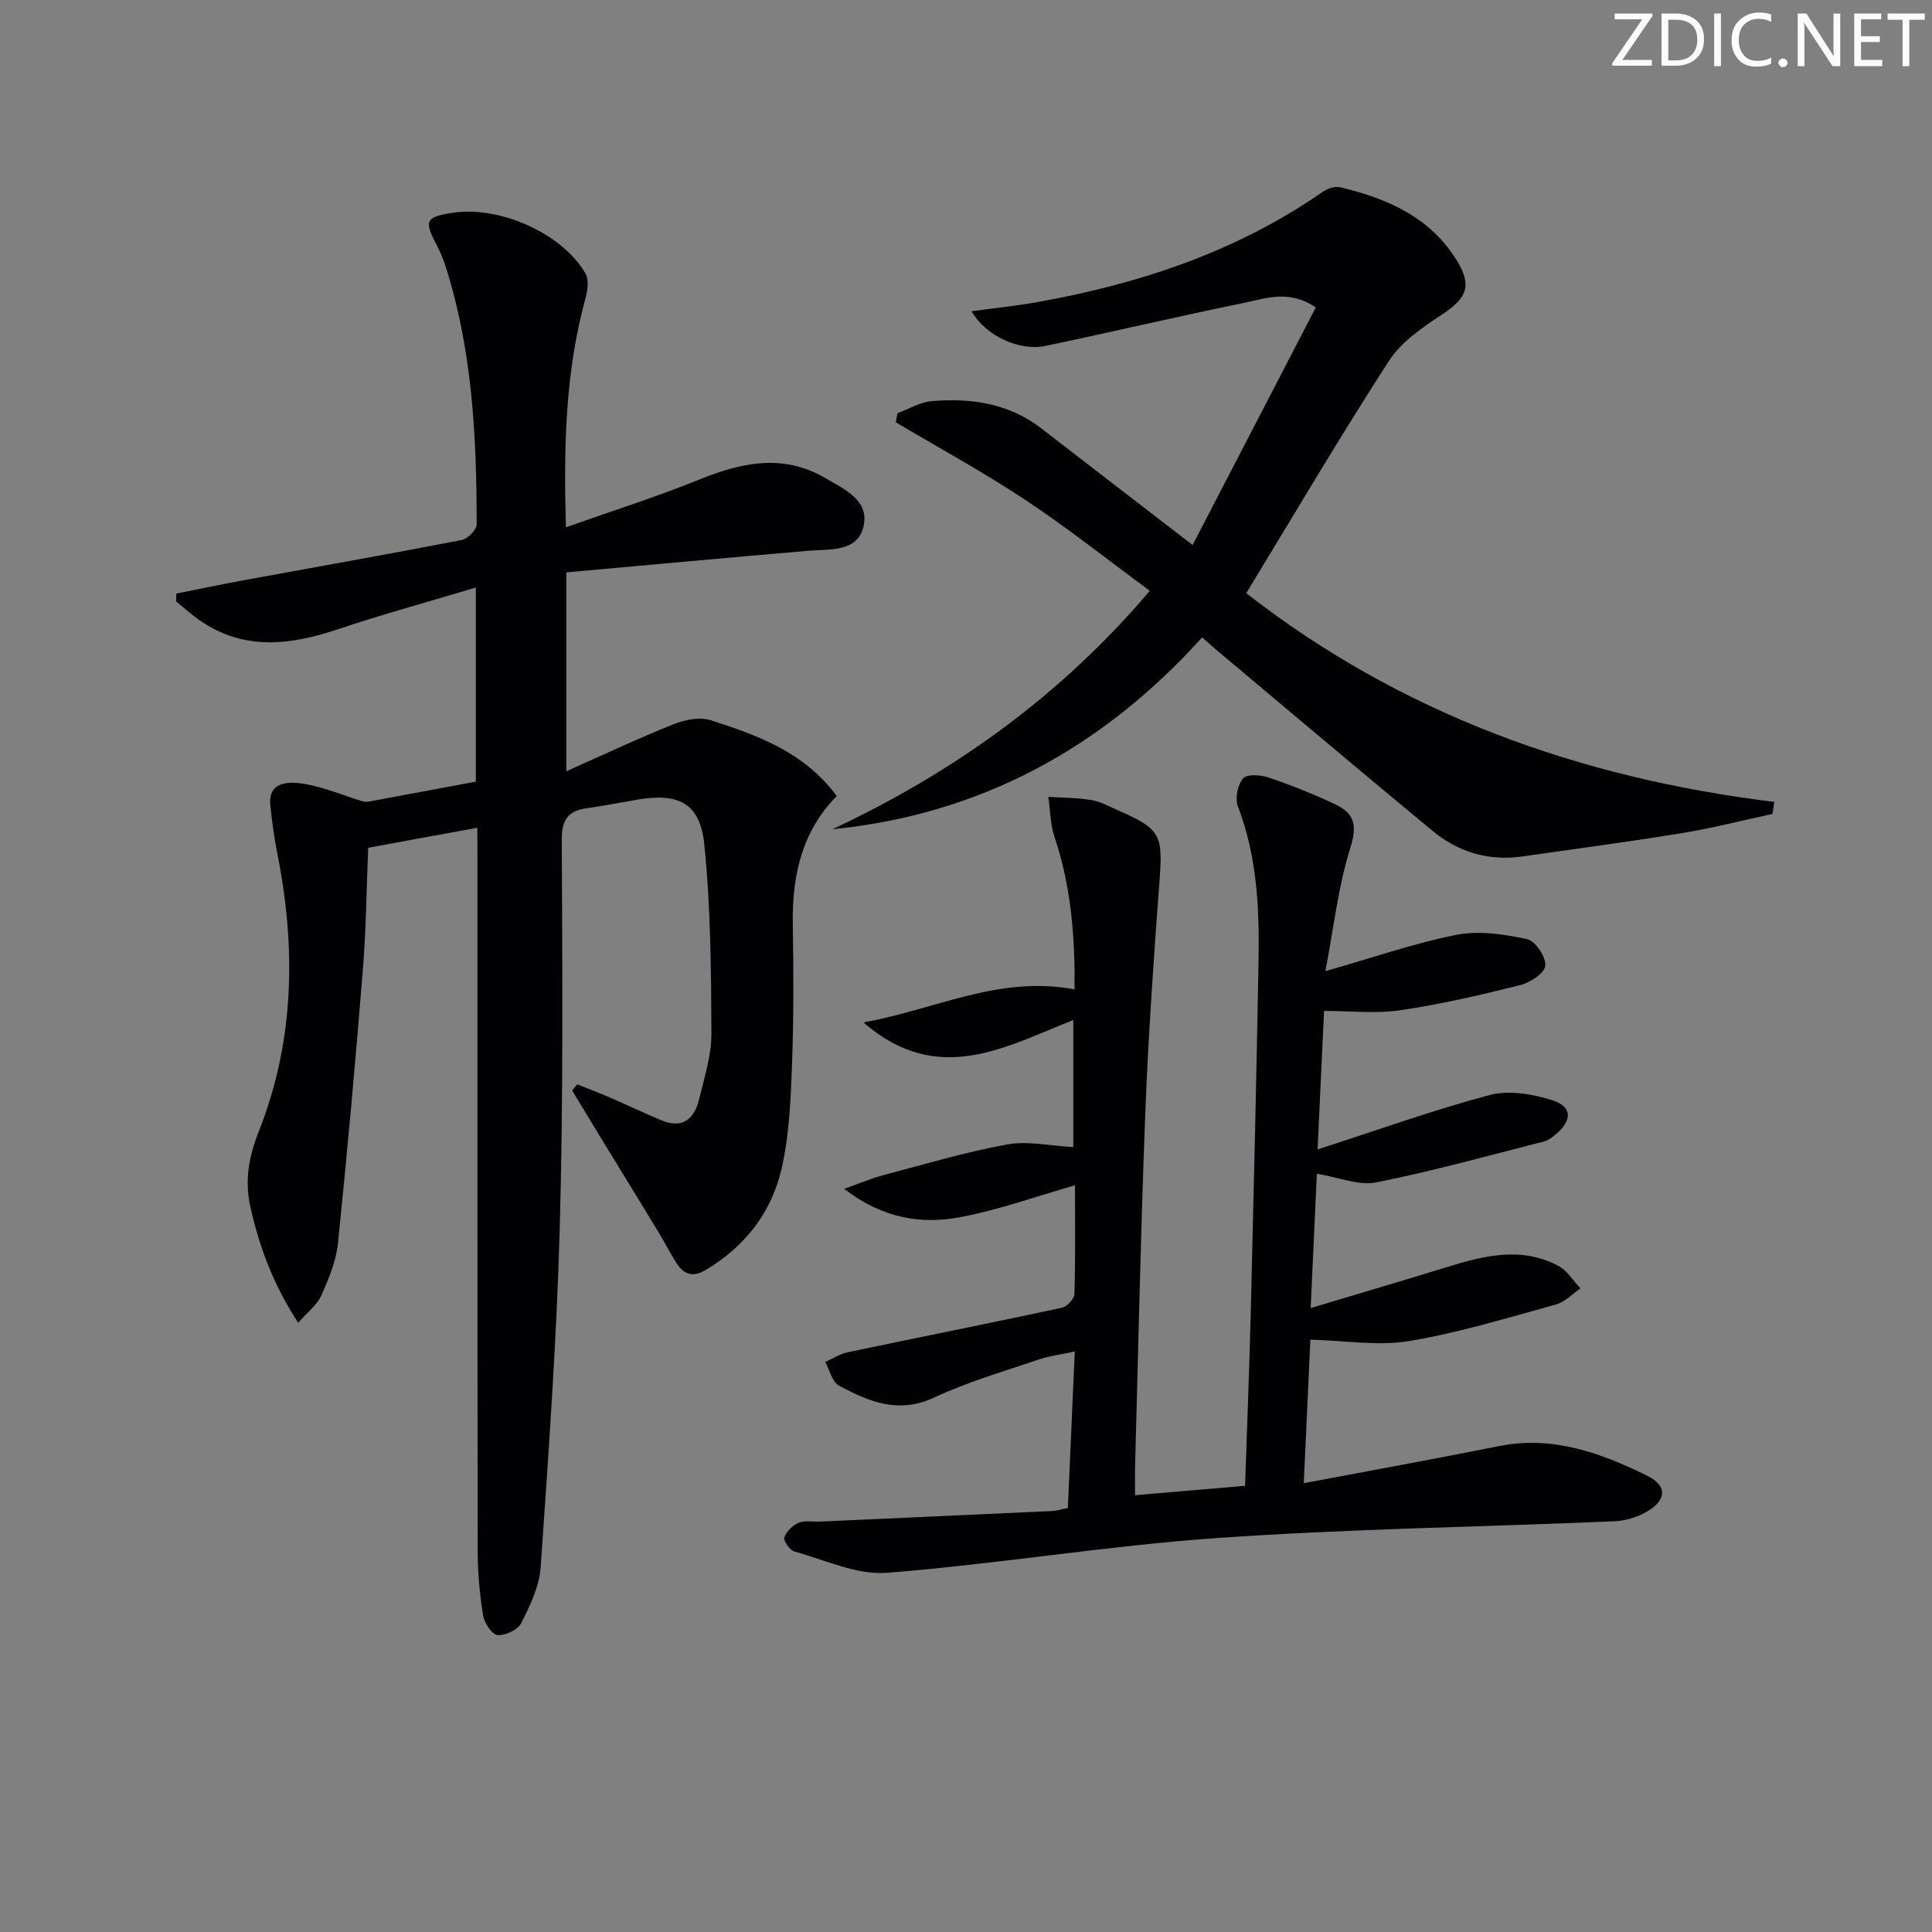 <svg enable-background="new 0 0 400 400" viewBox="0 0 400 400" xmlns="http://www.w3.org/2000/svg"><rect x="0" y="0" width="400" height="400" fill="#808080" stroke="none"/><g fill="#fafbfa"><path d="m342.2 3.2-6.3 9.2h6.1v1.2h-8.2v-.5l6.2-9.1h-5.7v-1.2h7.8v.4z"/><path d="m344 13.7v-10.9h3.1c1.6 0 3 .5 4.1 1.4 1.1 1 1.6 2.2 1.6 3.9s-.5 3-1.6 4-2.5 1.5-4.2 1.5h-3zm1.4-9.6v8.4h1.6c1.4 0 2.5-.4 3.2-1.1.8-.8 1.2-1.8 1.2-3.2s-.4-2.4-1.2-3.1-1.8-1-3.1-1z"/><path d="m356.3 2.8v10.9h-1.4v-10.9z"/><path d="m366.6 13.2c-.8.4-1.8.6-3 .6-1.6 0-2.8-.5-3.7-1.5s-1.4-2.3-1.4-3.9c0-1.7.5-3.2 1.6-4.2s2.4-1.6 4-1.6c1 0 1.9.1 2.6.4v1.5c-.8-.4-1.6-.6-2.6-.6-1.2 0-2.2.4-3 1.2s-1.1 1.9-1.1 3.3c0 1.3.4 2.3 1.1 3.1s1.6 1.1 2.8 1.1c1.1 0 2-.2 2.8-.7v1.3z"/><path d="m368.2 13c0-.3.1-.5.3-.6.2-.2.4-.3.6-.3.3 0 .5.1.7.3s.3.4.3.6-.1.5-.3.6c-.2.2-.4.3-.7.3s-.5-.1-.6-.3c-.2-.2-.3-.4-.3-.6z"/><path d="m381.1 13.7h-1.7l-5.5-8.4c-.2-.2-.3-.5-.4-.7 0 .2.1.8.1 1.5v7.6h-1.4v-10.9h1.8l5.3 8.3c.3.4.4.6.4.8 0-.3-.1-.8-.1-1.6v-7.5h1.4v10.9z"/><path d="m389.7 13.7h-5.8v-10.9h5.6v1.2h-4.2v3.5h3.9v1.2h-3.9v3.7h4.4z"/><path d="m398.4 4.1h-3.1v9.6h-1.4v-9.6h-3.1v-1.3h7.7v1.3z"/></g><path d="m98.83 171.38c-7.89 1.45-15.03 2.76-22.6 4.14-.35 8.51-.43 16.96-1.11 25.35-1.52 18.86-3.21 37.71-5.15 56.53-.38 3.7-1.92 7.37-3.45 10.82-.87 1.95-2.82 3.41-4.78 5.65-5.15-7.89-8.03-15.65-9.89-23.93-1.26-5.59-.3-10.55 1.8-15.88 7.35-18.65 7.64-37.92 3.76-57.39-.65-3.25-1.08-6.54-1.44-9.84-.43-3.92 2.05-4.96 5.29-4.74 1.97.13 3.95.63 5.85 1.19 2.68.78 5.29 1.84 7.97 2.63.74.22 1.66-.02 2.47-.17 6.99-1.29 13.97-2.6 20.97-3.91 0-13.33 0-26.25 0-40.19-9.88 2.97-19.28 5.53-28.51 8.62-9.86 3.31-19.42 4.53-28.58-1.77-1.73-1.19-3.3-2.63-4.95-3.95.01-.55.01-1.1.02-1.65 4.84-.96 9.67-1.97 14.52-2.86 14.85-2.73 29.72-5.34 44.55-8.22 1.25-.24 3.12-2.11 3.12-3.23 0-17.82-.86-35.57-6.22-52.76-.54-1.74-1.2-3.47-2.05-5.08-2.65-5.03-2.34-5.78 3.13-6.66 9.79-1.57 22.83 4.19 27.67 12.55.74 1.28.45 3.48.01 5.08-4.15 15.09-4.56 30.48-4.06 47.46 9.53-3.38 18.6-6.24 27.39-9.8 8.84-3.58 17.46-5.55 26.29-.4 4.02 2.34 9.29 4.67 7.9 10.16-1.32 5.23-6.94 4.52-11.38 4.9-16.67 1.43-33.33 2.96-50.12 4.47v41.18c7.69-3.42 14.84-6.79 22.16-9.72 2.36-.94 5.47-1.58 7.75-.84 9.66 3.11 19.29 6.53 26.08 15.69-7.19 7.29-9.25 16.42-9.1 26.38.15 9.82.2 19.66-.17 29.47-.27 7.13-.56 14.39-2.15 21.3-2.08 9.04-7.55 16.13-15.72 20.98-2.61 1.55-4.44.95-5.93-1.28-1.38-2.07-2.47-4.32-3.77-6.45-4.13-6.8-8.3-13.58-12.45-20.37-1.84-3.02-3.67-6.05-5.5-9.08.36-.42.71-.84 1.07-1.26 2.2.88 4.41 1.72 6.59 2.66 3.64 1.57 7.22 3.3 10.89 4.81 4.3 1.77 6.76-.29 7.73-4.33 1.08-4.51 2.58-9.09 2.56-13.64-.06-13.09-.14-26.25-1.48-39.25-.88-8.49-5.34-10.64-13.87-9.19-3.43.58-6.85 1.27-10.3 1.75-3.88.53-5.35 2.2-5.33 6.51.12 26.82.32 53.66-.42 80.46-.65 23.42-2.33 46.81-3.95 70.19-.27 3.96-2.2 7.94-4.02 11.58-.69 1.38-3.29 2.6-4.91 2.47-1.13-.09-2.73-2.48-2.98-4.03-.71-4.4-1.13-8.89-1.13-13.35-.07-47.65-.05-95.31-.05-142.96-.02-2-.02-3.98-.02-6.8z" fill="#010104"/><path d="m221.09 312.21c.47-10.58.93-21.12 1.43-32.39-2.87.62-5.29.91-7.55 1.68-7.23 2.47-14.63 4.6-21.52 7.83-7.42 3.48-13.6.86-19.77-2.47-1.41-.76-1.91-3.21-2.82-4.88 1.55-.69 3.04-1.67 4.67-2.01 14.78-3.11 29.59-6.05 44.36-9.22 1.05-.23 2.53-1.86 2.56-2.87.22-7.45.12-14.91.12-22.48-8.16 2.33-15.77 5.09-23.63 6.58-8.11 1.54-16.1.36-24.17-5.84 3.48-1.23 5.79-2.23 8.2-2.86 8.48-2.24 16.92-4.76 25.53-6.33 4.28-.78 8.89.29 13.71.54 0-7.91 0-16.8 0-26.3-14.02 5.52-28.05 13.89-43.45.49 14.92-2.66 28.02-9.8 43.72-6.84.09-10.73-.67-21.26-4.16-31.57-.88-2.61-.87-5.52-1.27-8.29 2.99.2 6.01.17 8.95.67 1.92.33 3.74 1.36 5.56 2.16 8.74 3.82 9.21 5.07 8.51 14.44-1.2 16.08-2.33 32.17-2.95 48.28-.95 24.27-1.44 48.56-2.11 72.84-.05 1.82-.01 3.64-.01 6.2 7.63-.65 14.94-1.28 22.78-1.95.41-12.31.9-24.58 1.2-36.84.59-23.78 1.15-47.57 1.58-71.36.2-10.99-.21-21.91-4.25-32.41-.64-1.66-.09-4.5 1.04-5.85.78-.93 3.67-.74 5.32-.18 4.7 1.6 9.34 3.45 13.82 5.57 3.76 1.78 4.6 4.18 3.13 8.82-2.55 8.05-3.47 16.62-5.21 25.7 10.06-2.87 18.5-5.83 27.19-7.53 4.66-.91 9.84-.11 14.58.9 1.69.36 3.91 3.69 3.76 5.5-.12 1.51-3.14 3.51-5.2 4.02-8.2 2.05-16.46 3.97-24.82 5.2-5.07.75-10.33.14-15.79.14-.42 8.93-.87 18.51-1.34 28.68 12.34-3.98 23.86-8.15 35.66-11.27 3.98-1.05 8.89-.21 12.96 1.09 4.15 1.33 4.13 4.13.69 7.06-.74.63-1.62 1.27-2.54 1.5-11.53 2.93-23.01 6.14-34.67 8.45-3.6.71-7.7-1.06-12.25-1.81-.39 8.48-.81 17.52-1.28 27.82 9.81-2.95 18.98-5.63 28.1-8.45 7.74-2.39 15.5-4.38 23.2-.27 1.82.97 3.05 3.06 4.55 4.64-1.69 1.15-3.22 2.84-5.09 3.35-10.07 2.76-20.12 5.86-30.39 7.56-6.48 1.07-13.34-.11-20.43-.29-.42 9.01-.88 19.04-1.37 29.72 14.01-2.65 27.22-5.03 40.37-7.67 11.12-2.24 21.04 1.37 30.65 6.08 4.38 2.15 4.15 5.19-.28 7.65-1.93 1.07-4.3 1.74-6.51 1.83-27.39 1.17-54.82 1.55-82.16 3.46-22.85 1.6-45.54 5.41-68.38 7.2-6.24.49-12.8-2.67-19.14-4.41-.95-.26-2.31-2.17-2.09-2.88.4-1.24 1.7-2.54 2.94-3.06 1.28-.55 2.95-.18 4.44-.25 16.11-.73 32.23-1.45 48.34-2.2.83-.07 1.62-.35 2.98-.62z" fill="#010104"/><path d="m248.9 131.96c-20.65 22.87-45.85 36.67-76.57 39.73 25.21-11.82 47.29-27.64 65.73-49.37-8.66-6.37-16.95-12.97-25.75-18.8-8.69-5.77-17.88-10.76-26.86-16.1.13-.63.25-1.25.38-1.88 2.37-.87 4.7-2.31 7.13-2.5 8.12-.66 15.92.46 22.65 5.67 10.11 7.82 20.25 15.61 31.31 24.13 8.56-16.5 16.99-32.77 25.5-49.18-5.49-3.79-10.43-1.85-15.1-.9-13.65 2.78-27.2 6-40.83 8.85-5.46 1.14-12.35-2.04-15.35-7.16 4.78-.66 9.29-1.12 13.75-1.92 21.13-3.8 41.18-10.44 59-22.84.97-.68 2.53-1.17 3.62-.91 9.76 2.33 18.65 6.2 24.17 15.25 3.12 5.13 2 7.69-3.03 11.02-4.07 2.7-8.52 5.69-11.08 9.66-10.18 15.74-19.69 31.92-29.55 48.1 31.81 24.81 68.81 38.28 109.33 43.21-.13.83-.25 1.67-.38 2.5-6.24 1.34-12.44 2.94-18.73 3.96-10.97 1.8-22 3.25-33.01 4.83-6.99 1.01-13.28-.86-18.64-5.29-14.73-12.19-29.34-24.53-43.99-36.82-1.13-.92-2.2-1.91-3.7-3.24z" fill="#010104"/></svg>
